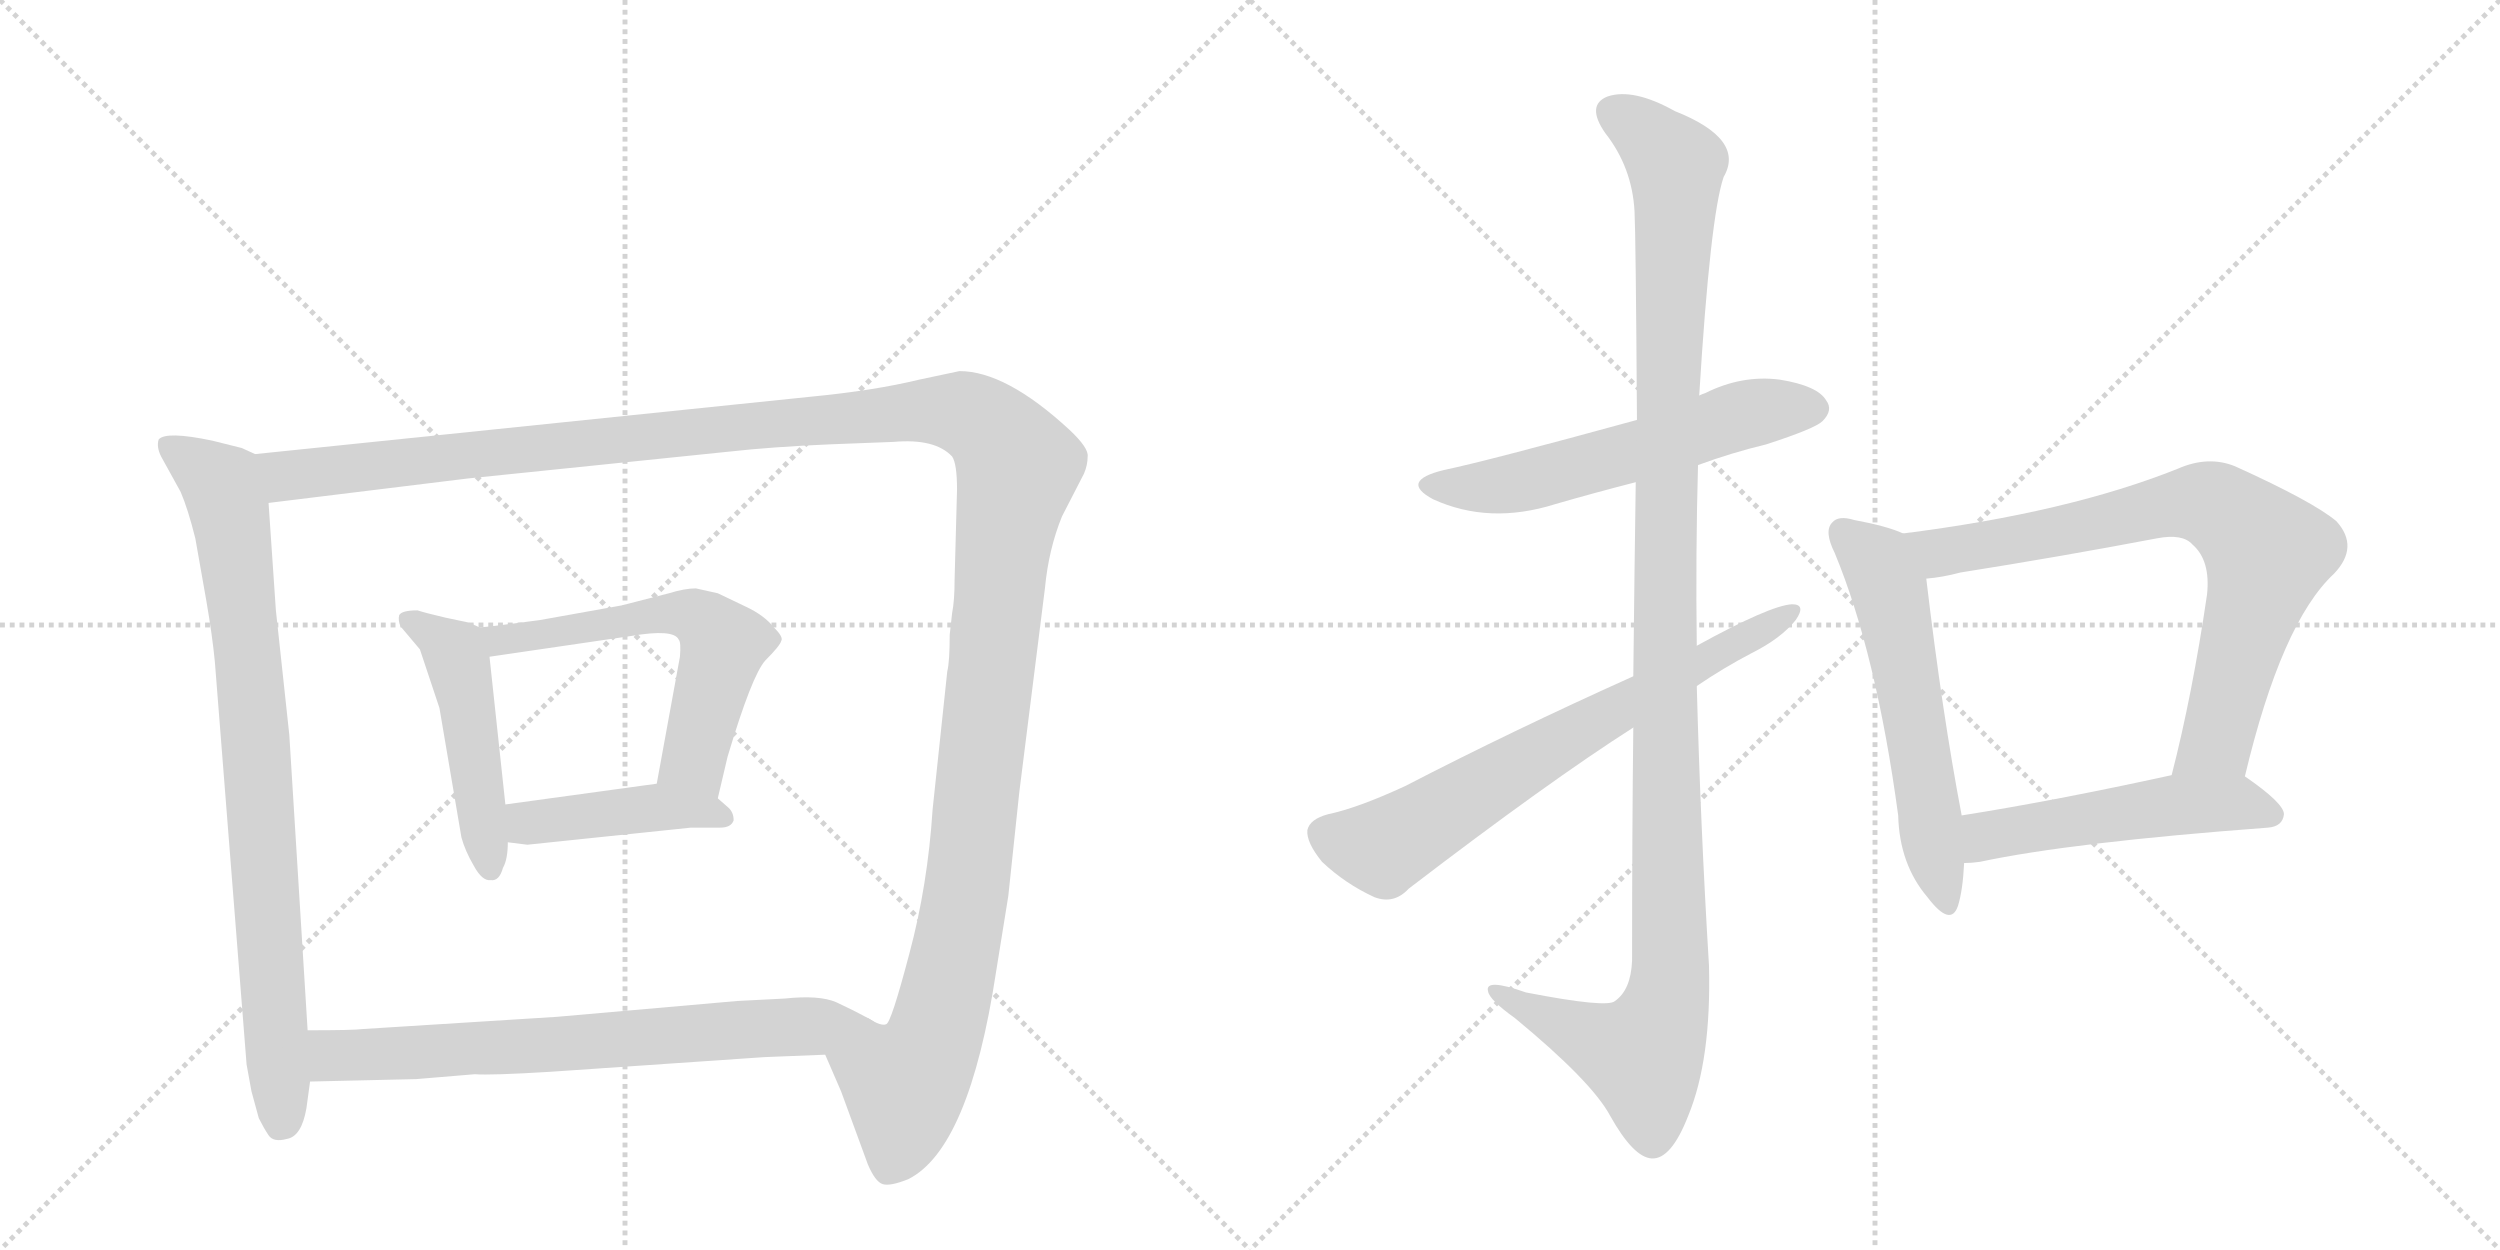 <svg version="1.1" viewBox="0 0 2048 1024" xmlns="http://www.w3.org/2000/svg">
  <g stroke="lightgray" stroke-dasharray="1,1" stroke-width="1" transform="scale(4, 4)">
    <line x1="0" y1="0" x2="256" y2="256"></line>
    <line x1="256" y1="0" x2="0" y2="256"></line>
    <line x1="128" y1="0" x2="128" y2="256"></line>
    <line x1="0" y1="128" x2="256" y2="128"></line>
    <line x1="256" y1="0" x2="512" y2="256"></line>
    <line x1="512" y1="0" x2="256" y2="256"></line>
    <line x1="384" y1="0" x2="384" y2="256"></line>
    <line x1="256" y1="128" x2="512" y2="128"></line>
  </g>
<g transform="scale(1, -1) translate(0, -850)">
   <style type="text/css">
    @keyframes keyframes0 {
      from {
       stroke: black;
       stroke-dashoffset: 835;
       stroke-width: 128;
       }
       73% {
       animation-timing-function: step-end;
       stroke: black;
       stroke-dashoffset: 0;
       stroke-width: 128;
       }
       to {
       stroke: black;
       stroke-width: 1024;
       }
       }
       #make-me-a-hanzi-animation-0 {
         animation: keyframes0 0.93s both;
         animation-delay: 0s;
         animation-timing-function: linear;
       }
    @keyframes keyframes1 {
      from {
       stroke: black;
       stroke-dashoffset: 1490;
       stroke-width: 128;
       }
       83% {
       animation-timing-function: step-end;
       stroke: black;
       stroke-dashoffset: 0;
       stroke-width: 128;
       }
       to {
       stroke: black;
       stroke-width: 1024;
       }
       }
       #make-me-a-hanzi-animation-1 {
         animation: keyframes1 1.463s both;
         animation-delay: 0.93s;
         animation-timing-function: linear;
       }
    @keyframes keyframes2 {
      from {
       stroke: black;
       stroke-dashoffset: 480;
       stroke-width: 128;
       }
       61% {
       animation-timing-function: step-end;
       stroke: black;
       stroke-dashoffset: 0;
       stroke-width: 128;
       }
       to {
       stroke: black;
       stroke-width: 1024;
       }
       }
       #make-me-a-hanzi-animation-2 {
         animation: keyframes2 0.641s both;
         animation-delay: 2.392s;
         animation-timing-function: linear;
       }
    @keyframes keyframes3 {
      from {
       stroke: black;
       stroke-dashoffset: 591;
       stroke-width: 128;
       }
       66% {
       animation-timing-function: step-end;
       stroke: black;
       stroke-dashoffset: 0;
       stroke-width: 128;
       }
       to {
       stroke: black;
       stroke-width: 1024;
       }
       }
       #make-me-a-hanzi-animation-3 {
         animation: keyframes3 0.731s both;
         animation-delay: 3.033s;
         animation-timing-function: linear;
       }
    @keyframes keyframes4 {
      from {
       stroke: black;
       stroke-dashoffset: 431;
       stroke-width: 128;
       }
       58% {
       animation-timing-function: step-end;
       stroke: black;
       stroke-dashoffset: 0;
       stroke-width: 128;
       }
       to {
       stroke: black;
       stroke-width: 1024;
       }
       }
       #make-me-a-hanzi-animation-4 {
         animation: keyframes4 0.601s both;
         animation-delay: 3.764s;
         animation-timing-function: linear;
       }
    @keyframes keyframes5 {
      from {
       stroke: black;
       stroke-dashoffset: 705;
       stroke-width: 128;
       }
       70% {
       animation-timing-function: step-end;
       stroke: black;
       stroke-dashoffset: 0;
       stroke-width: 128;
       }
       to {
       stroke: black;
       stroke-width: 1024;
       }
       }
       #make-me-a-hanzi-animation-5 {
         animation: keyframes5 0.824s both;
         animation-delay: 4.364s;
         animation-timing-function: linear;
       }
    @keyframes keyframes6 {
      from {
       stroke: black;
       stroke-dashoffset: 576;
       stroke-width: 128;
       }
       65% {
       animation-timing-function: step-end;
       stroke: black;
       stroke-dashoffset: 0;
       stroke-width: 128;
       }
       to {
       stroke: black;
       stroke-width: 1024;
       }
       }
       #make-me-a-hanzi-animation-6 {
         animation: keyframes6 0.719s both;
         animation-delay: 5.188s;
         animation-timing-function: linear;
       }
    @keyframes keyframes7 {
      from {
       stroke: black;
       stroke-dashoffset: 1187;
       stroke-width: 128;
       }
       79% {
       animation-timing-function: step-end;
       stroke: black;
       stroke-dashoffset: 0;
       stroke-width: 128;
       }
       to {
       stroke: black;
       stroke-width: 1024;
       }
       }
       #make-me-a-hanzi-animation-7 {
         animation: keyframes7 1.216s both;
         animation-delay: 5.907s;
         animation-timing-function: linear;
       }
    @keyframes keyframes8 {
      from {
       stroke: black;
       stroke-dashoffset: 691;
       stroke-width: 128;
       }
       69% {
       animation-timing-function: step-end;
       stroke: black;
       stroke-dashoffset: 0;
       stroke-width: 128;
       }
       to {
       stroke: black;
       stroke-width: 1024;
       }
       }
       #make-me-a-hanzi-animation-8 {
         animation: keyframes8 0.812s both;
         animation-delay: 7.123s;
         animation-timing-function: linear;
       }
    @keyframes keyframes9 {
      from {
       stroke: black;
       stroke-dashoffset: 575;
       stroke-width: 128;
       }
       65% {
       animation-timing-function: step-end;
       stroke: black;
       stroke-dashoffset: 0;
       stroke-width: 128;
       }
       to {
       stroke: black;
       stroke-width: 1024;
       }
       }
       #make-me-a-hanzi-animation-9 {
         animation: keyframes9 0.718s both;
         animation-delay: 7.935s;
         animation-timing-function: linear;
       }
    @keyframes keyframes10 {
      from {
       stroke: black;
       stroke-dashoffset: 762;
       stroke-width: 128;
       }
       71% {
       animation-timing-function: step-end;
       stroke: black;
       stroke-dashoffset: 0;
       stroke-width: 128;
       }
       to {
       stroke: black;
       stroke-width: 1024;
       }
       }
       #make-me-a-hanzi-animation-10 {
         animation: keyframes10 0.87s both;
         animation-delay: 8.653s;
         animation-timing-function: linear;
       }
    @keyframes keyframes11 {
      from {
       stroke: black;
       stroke-dashoffset: 513;
       stroke-width: 128;
       }
       63% {
       animation-timing-function: step-end;
       stroke: black;
       stroke-dashoffset: 0;
       stroke-width: 128;
       }
       to {
       stroke: black;
       stroke-width: 1024;
       }
       }
       #make-me-a-hanzi-animation-11 {
         animation: keyframes11 0.667s both;
         animation-delay: 9.523s;
         animation-timing-function: linear;
       }
</style>
<path d="M 209 478 L 198 483 L 174 489 Q 136 497 130 490 Q 128 484 132 476 L 148 447 Q 154 433 160 409 L 169 358 Q 174 329 176 308 L 202 -22 L 206 -44 L 212 -66 Q 216 -74 220 -80 Q 224 -86 235 -83 Q 247 -81 251 -58 L 254 -36 L 252 6 L 237 248 L 226 350 L 220 438 C 218 468 217 475 209 478 Z" fill="lightgray"></path> 
<path d="M 676 -14 L 689 -44 L 711 -104 Q 717 -118 723 -120 Q 729 -122 744 -116 Q 794 -91 816 54 L 826 116 L 835 201 L 856 368 Q 859 400 870 427 L 888 462 Q 891 469 891 476 Q 892 483 876 498 Q 824 546 786 546 L 753 539 Q 716 530 664 525 L 209 478 C 179 475 190 434 220 438 L 383 458 L 597 480 Q 633 484 680 486 L 732 488 Q 766 491 780 476 Q 784 470 784 449 L 782 375 Q 782 358 780 348 L 778 330 Q 778 308 776 300 L 764 187 Q 760 125 745 69 Q 730 12 726 11 Q 722 9 711 16 C 686 -1 674 -10 676 -14 Z" fill="lightgray"></path> 
<path d="M 393 336 L 384 340 L 365 344 Q 348 348 342 350 Q 329 350 327 346 Q 326 342 328 337 L 344 318 L 360 270 L 378 164 Q 381 153 388 141 Q 395 128 402 129 Q 409 128 412 139 Q 416 146 416 160 L 414 191 L 401 312 C 399 333 399 333 393 336 Z" fill="lightgray"></path> 
<path d="M 588 196 L 596 230 Q 616 297 627 309 Q 639 321 640 325 Q 642 328 634 336 Q 626 346 611 353 L 588 364 L 570 368 Q 561 368 548 364 L 509 354 L 442 342 Q 405 337 393 336 C 363 333 371 308 401 312 L 517 329 Q 552 335 556 326 Q 558 324 557 312 L 538 208 C 533 178 581 167 588 196 Z" fill="lightgray"></path> 
<path d="M 416 160 L 432 158 L 566 172 L 590 172 Q 599 172 601 178 Q 601 185 596 189 L 588 196 C 569 212 568 212 538 208 L 414 191 C 384 187 386 164 416 160 Z" fill="lightgray"></path> 
<path d="M 254 -36 L 341 -34 L 389 -30 Q 402 -31 451 -28 L 626 -16 L 676 -14 C 706 -13 738 2 711 16 Q 700 22 685 29 Q 671 35 643 32 L 604 30 L 456 17 L 297 7 Q 290 6 252 6 C 222 6 224 -37 254 -36 Z" fill="lightgray"></path> 
<path d="M 1391 469 Q 1418 479 1447 486 Q 1487 499 1493 505 Q 1502 514 1496 522 Q 1489 534 1458 539 Q 1427 543 1397 528 Q 1394 527 1392 526 L 1341 506 Q 1217 472 1183 465 Q 1146 456 1174 441 Q 1220 420 1274 437 Q 1305 446 1340 455 L 1391 469 Z" fill="lightgray"></path> 
<path d="M 1338 254 Q 1337 169 1337 63 Q 1336 39 1323 30 Q 1317 24 1250 37 Q 1216 49 1219 38 Q 1220 31 1241 16 Q 1304 -36 1319 -64 Q 1338 -98 1353 -99 Q 1369 -100 1383 -64 Q 1402 -18 1400 59 Q 1393 174 1390 288 L 1390 321 Q 1389 396 1391 469 L 1392 526 Q 1401 673 1412 705 Q 1430 736 1372 759 Q 1338 778 1317 771 Q 1299 764 1315 741 Q 1337 713 1339 677 Q 1340 659 1341 506 L 1340 455 Q 1339 388 1338 296 L 1338 254 Z" fill="lightgray"></path> 
<path d="M 1338 296 Q 1238 251 1151 206 Q 1112 188 1088 183 Q 1073 179 1071 170 Q 1070 160 1083 144 Q 1102 126 1126 115 Q 1142 109 1154 122 Q 1269 210 1338 254 L 1390 288 Q 1412 303 1435 315 Q 1459 327 1471 342 Q 1480 355 1468 355 Q 1450 354 1390 321 L 1338 296 Z" fill="lightgray"></path> 
<path d="M 1559 413 Q 1546 419 1519 424 Q 1506 428 1501 422 Q 1494 415 1503 397 Q 1537 315 1555 182 Q 1556 142 1579 115 Q 1598 90 1604 108 Q 1608 121 1609 143 L 1607 182 Q 1591 266 1578 376 C 1574 406 1574 407 1559 413 Z" fill="lightgray"></path> 
<path d="M 1839 214 Q 1869 340 1912 380 Q 1933 402 1914 423 Q 1895 439 1831 468 Q 1809 477 1784 466 Q 1694 430 1559 413 C 1529 409 1548 372 1578 376 Q 1591 377 1606 381 Q 1688 394 1767 409 Q 1788 413 1796 404 Q 1811 391 1808 363 Q 1796 281 1779 215 C 1772 186 1832 185 1839 214 Z" fill="lightgray"></path> 
<path d="M 1609 143 Q 1615 143 1622 144 Q 1697 160 1858 172 Q 1870 173 1871 183 Q 1871 192 1839 214 C 1824 225 1808 221 1779 215 Q 1683 194 1607 182 C 1577 177 1579 141 1609 143 Z" fill="lightgray"></path> 
      <clipPath id="make-me-a-hanzi-clip-0">
      <path d="M 209 478 L 198 483 L 174 489 Q 136 497 130 490 Q 128 484 132 476 L 148 447 Q 154 433 160 409 L 169 358 Q 174 329 176 308 L 202 -22 L 206 -44 L 212 -66 Q 216 -74 220 -80 Q 224 -86 235 -83 Q 247 -81 251 -58 L 254 -36 L 252 6 L 237 248 L 226 350 L 220 438 C 218 468 217 475 209 478 Z" fill="lightgray"></path>
      </clipPath>
      <path clip-path="url(#make-me-a-hanzi-clip-0)" d="M 137 484 L 181 453 L 191 414 L 209 252 L 230 -69 " fill="none" id="make-me-a-hanzi-animation-0" stroke-dasharray="707 1414" stroke-linecap="round"></path>

      <clipPath id="make-me-a-hanzi-clip-1">
      <path d="M 676 -14 L 689 -44 L 711 -104 Q 717 -118 723 -120 Q 729 -122 744 -116 Q 794 -91 816 54 L 826 116 L 835 201 L 856 368 Q 859 400 870 427 L 888 462 Q 891 469 891 476 Q 892 483 876 498 Q 824 546 786 546 L 753 539 Q 716 530 664 525 L 209 478 C 179 475 190 434 220 438 L 383 458 L 597 480 Q 633 484 680 486 L 732 488 Q 766 491 780 476 Q 784 470 784 449 L 782 375 Q 782 358 780 348 L 778 330 Q 778 308 776 300 L 764 187 Q 760 125 745 69 Q 730 12 726 11 Q 722 9 711 16 C 686 -1 674 -10 676 -14 Z" fill="lightgray"></path>
      </clipPath>
      <path clip-path="url(#make-me-a-hanzi-clip-1)" d="M 217 473 L 240 460 L 752 514 L 789 512 L 818 492 L 834 468 L 821 396 L 788 98 L 768 7 L 741 -38 L 738 -78 L 727 -109 " fill="none" id="make-me-a-hanzi-animation-1" stroke-dasharray="1362 2724" stroke-linecap="round"></path>

      <clipPath id="make-me-a-hanzi-clip-2">
      <path d="M 393 336 L 384 340 L 365 344 Q 348 348 342 350 Q 329 350 327 346 Q 326 342 328 337 L 344 318 L 360 270 L 378 164 Q 381 153 388 141 Q 395 128 402 129 Q 409 128 412 139 Q 416 146 416 160 L 414 191 L 401 312 C 399 333 399 333 393 336 Z" fill="lightgray"></path>
      </clipPath>
      <path clip-path="url(#make-me-a-hanzi-clip-2)" d="M 336 342 L 372 316 L 377 302 L 402 139 " fill="none" id="make-me-a-hanzi-animation-2" stroke-dasharray="352 704" stroke-linecap="round"></path>

      <clipPath id="make-me-a-hanzi-clip-3">
      <path d="M 588 196 L 596 230 Q 616 297 627 309 Q 639 321 640 325 Q 642 328 634 336 Q 626 346 611 353 L 588 364 L 570 368 Q 561 368 548 364 L 509 354 L 442 342 Q 405 337 393 336 C 363 333 371 308 401 312 L 517 329 Q 552 335 556 326 Q 558 324 557 312 L 538 208 C 533 178 581 167 588 196 Z" fill="lightgray"></path>
      </clipPath>
      <path clip-path="url(#make-me-a-hanzi-clip-3)" d="M 397 331 L 410 325 L 558 348 L 578 340 L 592 322 L 568 228 L 583 203 " fill="none" id="make-me-a-hanzi-animation-3" stroke-dasharray="463 926" stroke-linecap="round"></path>

      <clipPath id="make-me-a-hanzi-clip-4">
      <path d="M 416 160 L 432 158 L 566 172 L 590 172 Q 599 172 601 178 Q 601 185 596 189 L 588 196 C 569 212 568 212 538 208 L 414 191 C 384 187 386 164 416 160 Z" fill="lightgray"></path>
      </clipPath>
      <path clip-path="url(#make-me-a-hanzi-clip-4)" d="M 421 168 L 433 176 L 533 189 L 592 181 " fill="none" id="make-me-a-hanzi-animation-4" stroke-dasharray="303 606" stroke-linecap="round"></path>

      <clipPath id="make-me-a-hanzi-clip-5">
      <path d="M 254 -36 L 341 -34 L 389 -30 Q 402 -31 451 -28 L 626 -16 L 676 -14 C 706 -13 738 2 711 16 Q 700 22 685 29 Q 671 35 643 32 L 604 30 L 456 17 L 297 7 Q 290 6 252 6 C 222 6 224 -37 254 -36 Z" fill="lightgray"></path>
      </clipPath>
      <path clip-path="url(#make-me-a-hanzi-clip-5)" d="M 261 -29 L 273 -15 L 282 -14 L 439 -8 L 702 14 " fill="none" id="make-me-a-hanzi-animation-5" stroke-dasharray="577 1154" stroke-linecap="round"></path>

      <clipPath id="make-me-a-hanzi-clip-6">
      <path d="M 1391 469 Q 1418 479 1447 486 Q 1487 499 1493 505 Q 1502 514 1496 522 Q 1489 534 1458 539 Q 1427 543 1397 528 Q 1394 527 1392 526 L 1341 506 Q 1217 472 1183 465 Q 1146 456 1174 441 Q 1220 420 1274 437 Q 1305 446 1340 455 L 1391 469 Z" fill="lightgray"></path>
      </clipPath>
      <path clip-path="url(#make-me-a-hanzi-clip-6)" d="M 1175 454 L 1223 451 L 1327 476 L 1426 510 L 1486 515 " fill="none" id="make-me-a-hanzi-animation-6" stroke-dasharray="448 896" stroke-linecap="round"></path>

      <clipPath id="make-me-a-hanzi-clip-7">
      <path d="M 1338 254 Q 1337 169 1337 63 Q 1336 39 1323 30 Q 1317 24 1250 37 Q 1216 49 1219 38 Q 1220 31 1241 16 Q 1304 -36 1319 -64 Q 1338 -98 1353 -99 Q 1369 -100 1383 -64 Q 1402 -18 1400 59 Q 1393 174 1390 288 L 1390 321 Q 1389 396 1391 469 L 1392 526 Q 1401 673 1412 705 Q 1430 736 1372 759 Q 1338 778 1317 771 Q 1299 764 1315 741 Q 1337 713 1339 677 Q 1340 659 1341 506 L 1340 455 Q 1339 388 1338 296 L 1338 254 Z" fill="lightgray"></path>
      </clipPath>
      <path clip-path="url(#make-me-a-hanzi-clip-7)" d="M 1324 755 L 1352 737 L 1373 713 L 1363 323 L 1368 49 L 1362 17 L 1345 -15 L 1279 10 L 1239 29 L 1237 36 L 1226 36 " fill="none" id="make-me-a-hanzi-animation-7" stroke-dasharray="1059 2118" stroke-linecap="round"></path>

      <clipPath id="make-me-a-hanzi-clip-8">
      <path d="M 1338 296 Q 1238 251 1151 206 Q 1112 188 1088 183 Q 1073 179 1071 170 Q 1070 160 1083 144 Q 1102 126 1126 115 Q 1142 109 1154 122 Q 1269 210 1338 254 L 1390 288 Q 1412 303 1435 315 Q 1459 327 1471 342 Q 1480 355 1468 355 Q 1450 354 1390 321 L 1338 296 Z" fill="lightgray"></path>
      </clipPath>
      <path clip-path="url(#make-me-a-hanzi-clip-8)" d="M 1084 167 L 1117 157 L 1138 158 L 1466 348 " fill="none" id="make-me-a-hanzi-animation-8" stroke-dasharray="563 1126" stroke-linecap="round"></path>

      <clipPath id="make-me-a-hanzi-clip-9">
      <path d="M 1559 413 Q 1546 419 1519 424 Q 1506 428 1501 422 Q 1494 415 1503 397 Q 1537 315 1555 182 Q 1556 142 1579 115 Q 1598 90 1604 108 Q 1608 121 1609 143 L 1607 182 Q 1591 266 1578 376 C 1574 406 1574 407 1559 413 Z" fill="lightgray"></path>
      </clipPath>
      <path clip-path="url(#make-me-a-hanzi-clip-9)" d="M 1509 414 L 1538 389 L 1547 368 L 1592 114 " fill="none" id="make-me-a-hanzi-animation-9" stroke-dasharray="447 894" stroke-linecap="round"></path>

      <clipPath id="make-me-a-hanzi-clip-10">
      <path d="M 1839 214 Q 1869 340 1912 380 Q 1933 402 1914 423 Q 1895 439 1831 468 Q 1809 477 1784 466 Q 1694 430 1559 413 C 1529 409 1548 372 1578 376 Q 1591 377 1606 381 Q 1688 394 1767 409 Q 1788 413 1796 404 Q 1811 391 1808 363 Q 1796 281 1779 215 C 1772 186 1832 185 1839 214 Z" fill="lightgray"></path>
      </clipPath>
      <path clip-path="url(#make-me-a-hanzi-clip-10)" d="M 1568 410 L 1595 398 L 1788 438 L 1825 430 L 1857 397 L 1856 387 L 1819 252 L 1787 220 " fill="none" id="make-me-a-hanzi-animation-10" stroke-dasharray="634 1268" stroke-linecap="round"></path>

      <clipPath id="make-me-a-hanzi-clip-11">
      <path d="M 1609 143 Q 1615 143 1622 144 Q 1697 160 1858 172 Q 1870 173 1871 183 Q 1871 192 1839 214 C 1824 225 1808 221 1779 215 Q 1683 194 1607 182 C 1577 177 1579 141 1609 143 Z" fill="lightgray"></path>
      </clipPath>
      <path clip-path="url(#make-me-a-hanzi-clip-11)" d="M 1615 150 L 1631 167 L 1758 188 L 1831 193 L 1861 183 " fill="none" id="make-me-a-hanzi-animation-11" stroke-dasharray="385 770" stroke-linecap="round"></path>

</g>
</svg>
